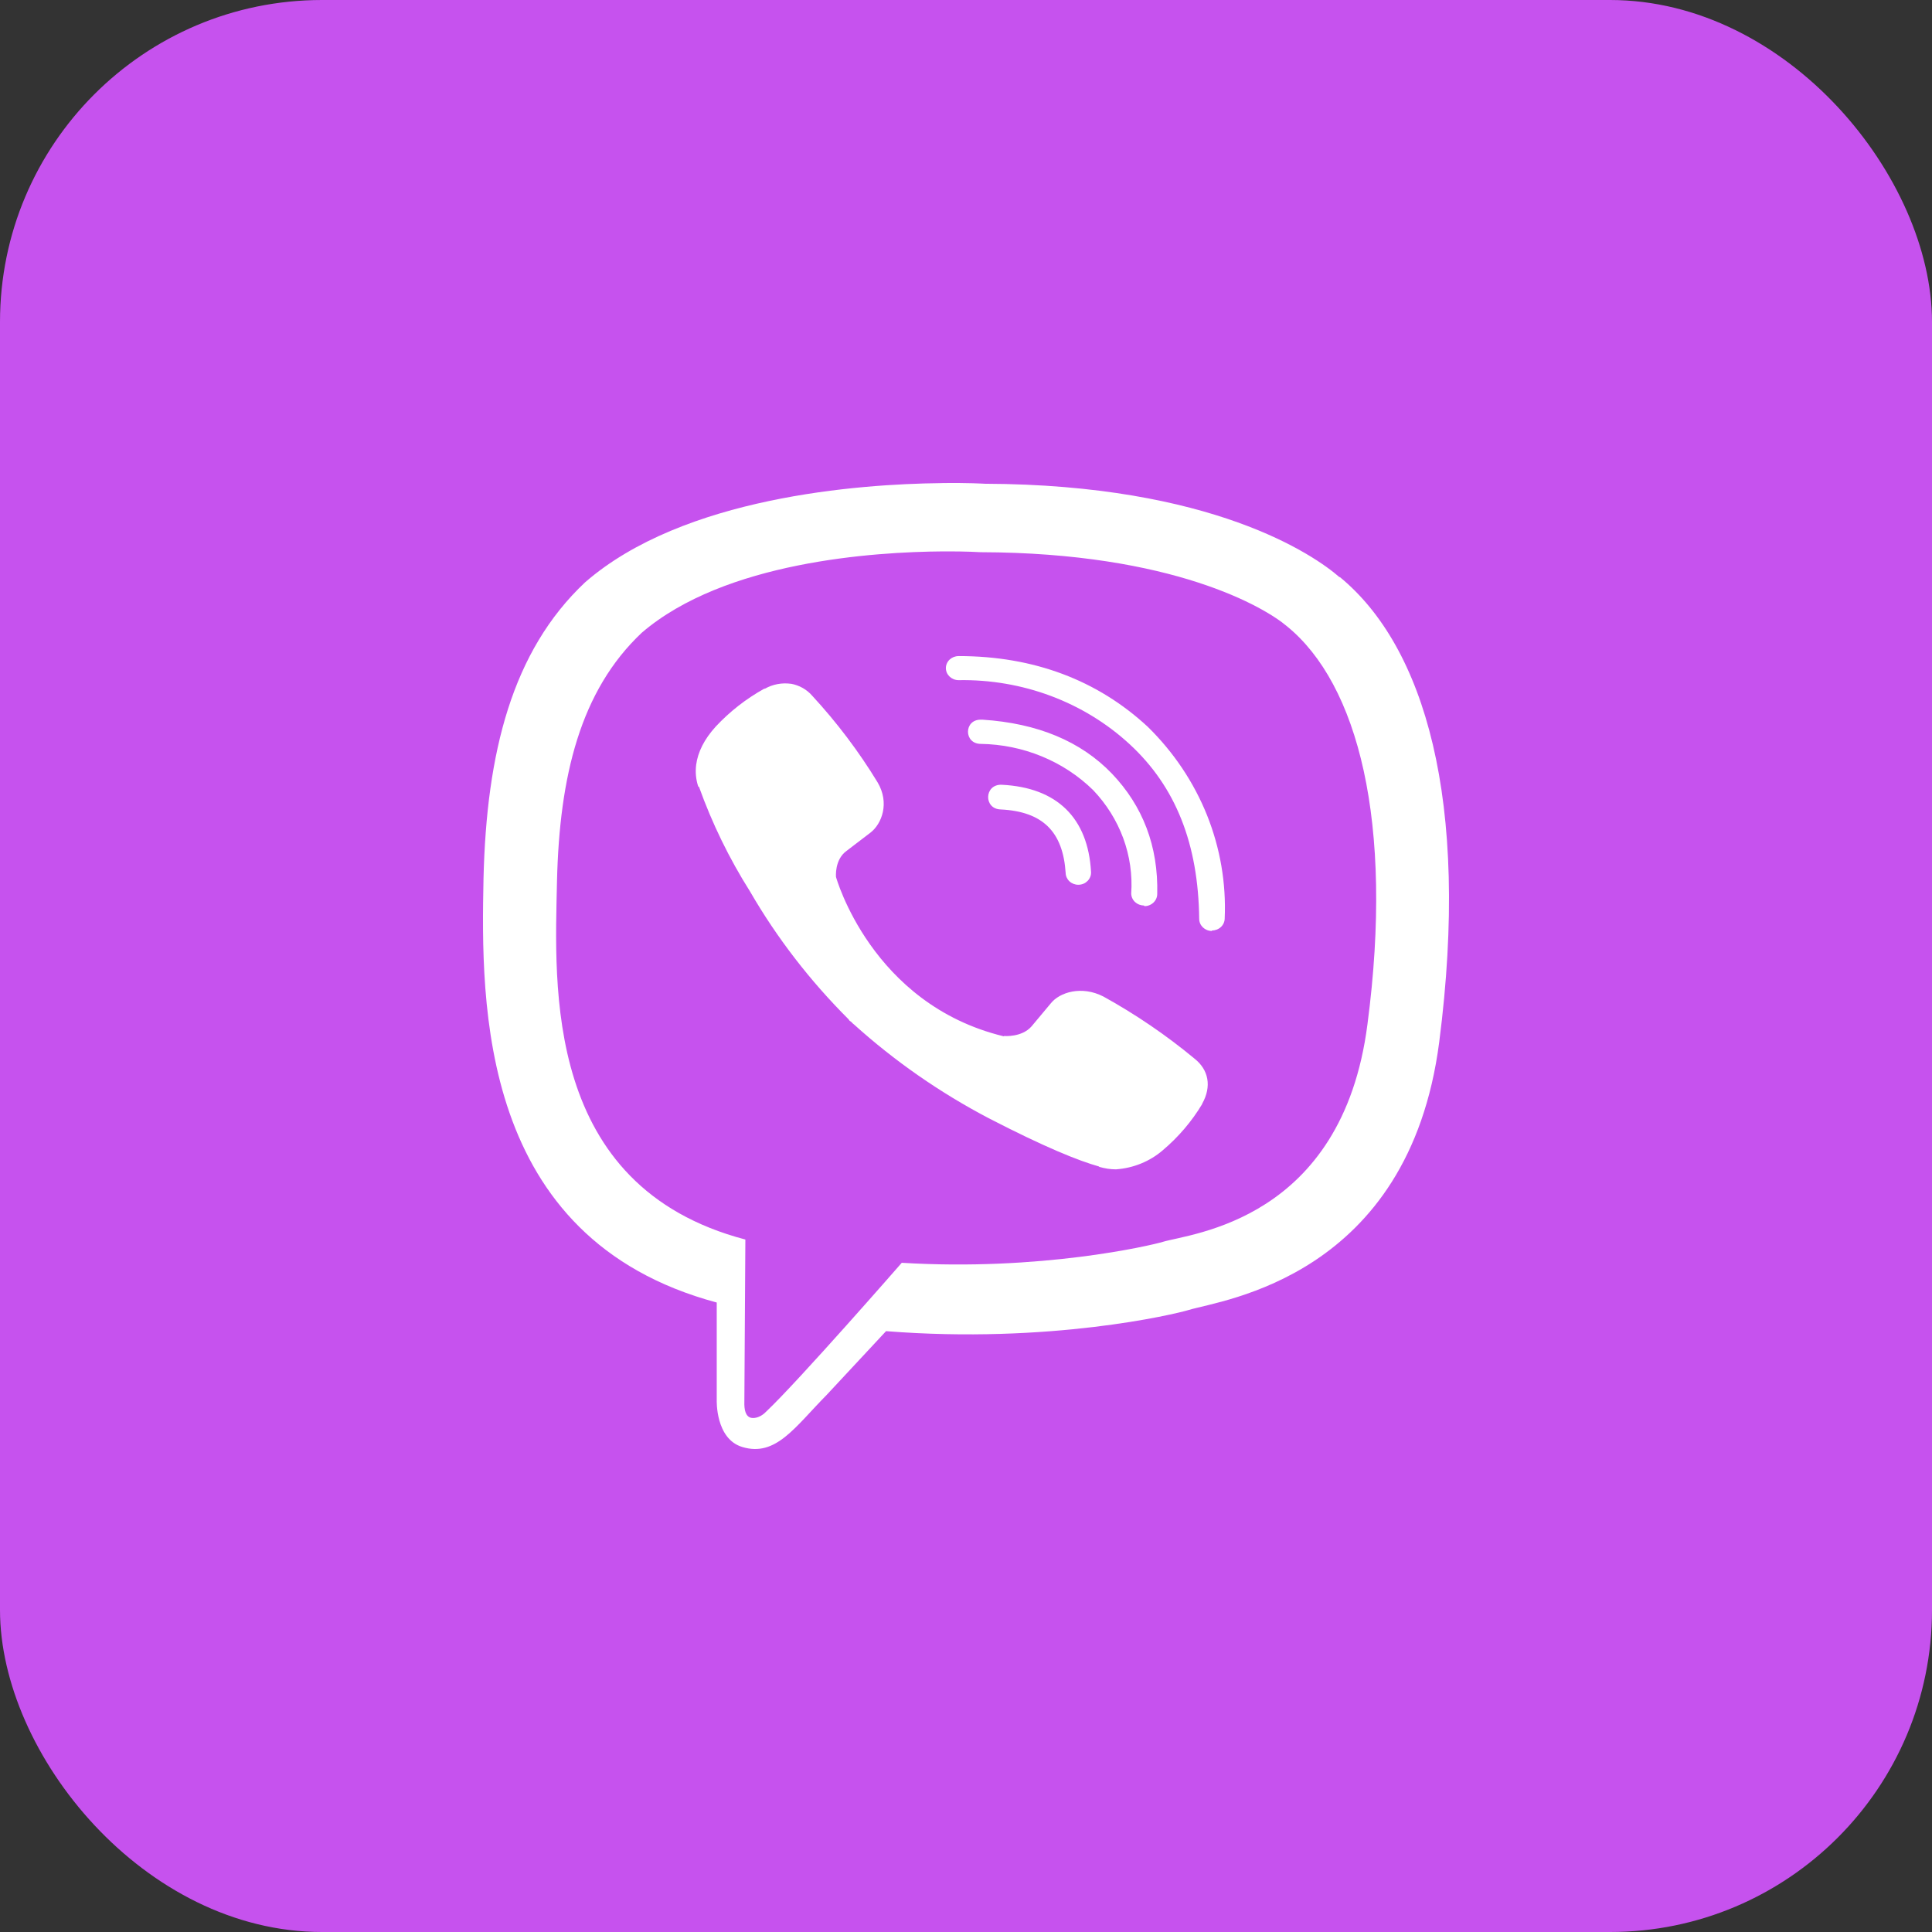 <svg width="60" height="60" viewBox="0 0 60 60" fill="none" xmlns="http://www.w3.org/2000/svg">
  <rect x="0" y="0" width="60" height="60" fill="#333333" stroke="none"/>
  <rect width="60" height="60" rx="10" fill="#C652EE" />
  <path d="M29.21 15.004C26.674 15.033 21.22 15.429 18.17 18.085C15.901 20.219 15.109 23.375 15.016 27.276C14.939 31.163 14.846 38.464 22.259 40.451V43.479C22.259 43.479 22.213 44.69 23.057 44.939C24.096 45.251 24.687 44.319 25.675 43.318L27.517 41.34C32.59 41.74 36.474 40.818 36.922 40.681C37.951 40.369 43.748 39.666 44.696 32.364C45.668 24.824 44.223 20.073 41.614 17.924H41.598C40.811 17.236 37.647 15.047 30.578 15.023C30.578 15.023 30.054 14.989 29.21 15.003V15.004ZM29.297 17.124C30.017 17.12 30.455 17.149 30.455 17.149C36.438 17.164 39.294 18.873 39.967 19.449C42.164 21.236 43.296 25.519 42.467 31.814C41.68 37.918 36.978 38.304 36.108 38.568C35.738 38.68 32.316 39.481 28.005 39.217C28.005 39.217 24.795 42.895 23.791 43.842C23.633 44.008 23.447 44.056 23.328 44.032C23.158 43.993 23.107 43.793 23.117 43.519L23.148 38.495C16.86 36.844 17.231 30.617 17.298 27.365C17.375 24.112 18.018 21.451 19.932 19.649C22.509 17.438 27.14 17.139 29.295 17.124H29.297ZM29.771 20.376C29.72 20.375 29.668 20.385 29.62 20.403C29.573 20.422 29.529 20.449 29.492 20.483C29.455 20.518 29.426 20.559 29.406 20.604C29.386 20.649 29.375 20.698 29.375 20.747C29.375 20.957 29.555 21.123 29.771 21.123C30.751 21.106 31.724 21.272 32.636 21.613C33.547 21.954 34.378 22.463 35.081 23.111C36.516 24.434 37.215 26.212 37.242 28.536C37.242 28.741 37.417 28.912 37.638 28.912V28.897C37.742 28.897 37.843 28.858 37.917 28.789C37.991 28.719 38.033 28.625 38.034 28.526C38.082 27.432 37.895 26.34 37.485 25.316C37.074 24.293 36.449 23.36 35.647 22.573C34.083 21.122 32.102 20.375 29.771 20.375V20.376ZM24.565 21.236C24.285 21.197 24 21.25 23.757 21.387H23.736C23.171 21.701 22.663 22.098 22.229 22.563C21.868 22.959 21.673 23.36 21.621 23.745C21.591 23.974 21.611 24.204 21.684 24.424L21.709 24.439C22.115 25.571 22.646 26.661 23.294 27.687C24.128 29.128 25.156 30.46 26.35 31.652L26.385 31.701L26.442 31.74L26.477 31.779L26.519 31.813C27.778 32.95 29.186 33.93 30.707 34.728C32.445 35.626 33.5 36.051 34.133 36.227V36.237C34.319 36.29 34.488 36.315 34.658 36.315C35.198 36.277 35.709 36.069 36.109 35.724C36.597 35.312 37.011 34.827 37.334 34.288V34.279C37.637 33.737 37.534 33.224 37.097 32.877C36.221 32.15 35.273 31.504 34.267 30.948C33.593 30.602 32.909 30.812 32.631 31.163L32.039 31.871C31.736 32.223 31.185 32.174 31.185 32.174L31.169 32.183C27.059 31.187 25.963 27.236 25.963 27.236C25.963 27.236 25.911 26.699 26.291 26.425L27.032 25.859C27.387 25.585 27.634 24.936 27.254 24.296C26.672 23.34 25.993 22.44 25.227 21.61C25.059 21.414 24.824 21.281 24.563 21.234L24.565 21.236ZM30.455 22.35C29.93 22.35 29.93 23.102 30.46 23.102C31.112 23.112 31.756 23.244 32.354 23.49C32.953 23.736 33.494 24.092 33.948 24.537C34.361 24.97 34.679 25.478 34.883 26.03C35.086 26.582 35.17 27.167 35.131 27.75C35.133 27.849 35.175 27.943 35.249 28.013C35.324 28.082 35.423 28.121 35.527 28.122L35.543 28.141C35.648 28.141 35.748 28.101 35.822 28.03C35.896 27.96 35.938 27.865 35.939 27.765C35.975 26.275 35.487 25.026 34.53 24.024C33.568 23.023 32.225 22.461 30.511 22.35H30.455ZM31.104 24.371C30.564 24.356 30.543 25.123 31.078 25.138C32.38 25.202 33.012 25.826 33.095 27.111C33.097 27.208 33.139 27.301 33.212 27.37C33.285 27.438 33.384 27.477 33.486 27.477H33.502C33.555 27.475 33.607 27.463 33.655 27.442C33.703 27.421 33.745 27.39 33.781 27.353C33.816 27.316 33.843 27.272 33.861 27.225C33.879 27.177 33.886 27.127 33.883 27.077C33.79 25.402 32.828 24.459 31.12 24.372H31.104V24.371Z" fill="white" />
</svg>